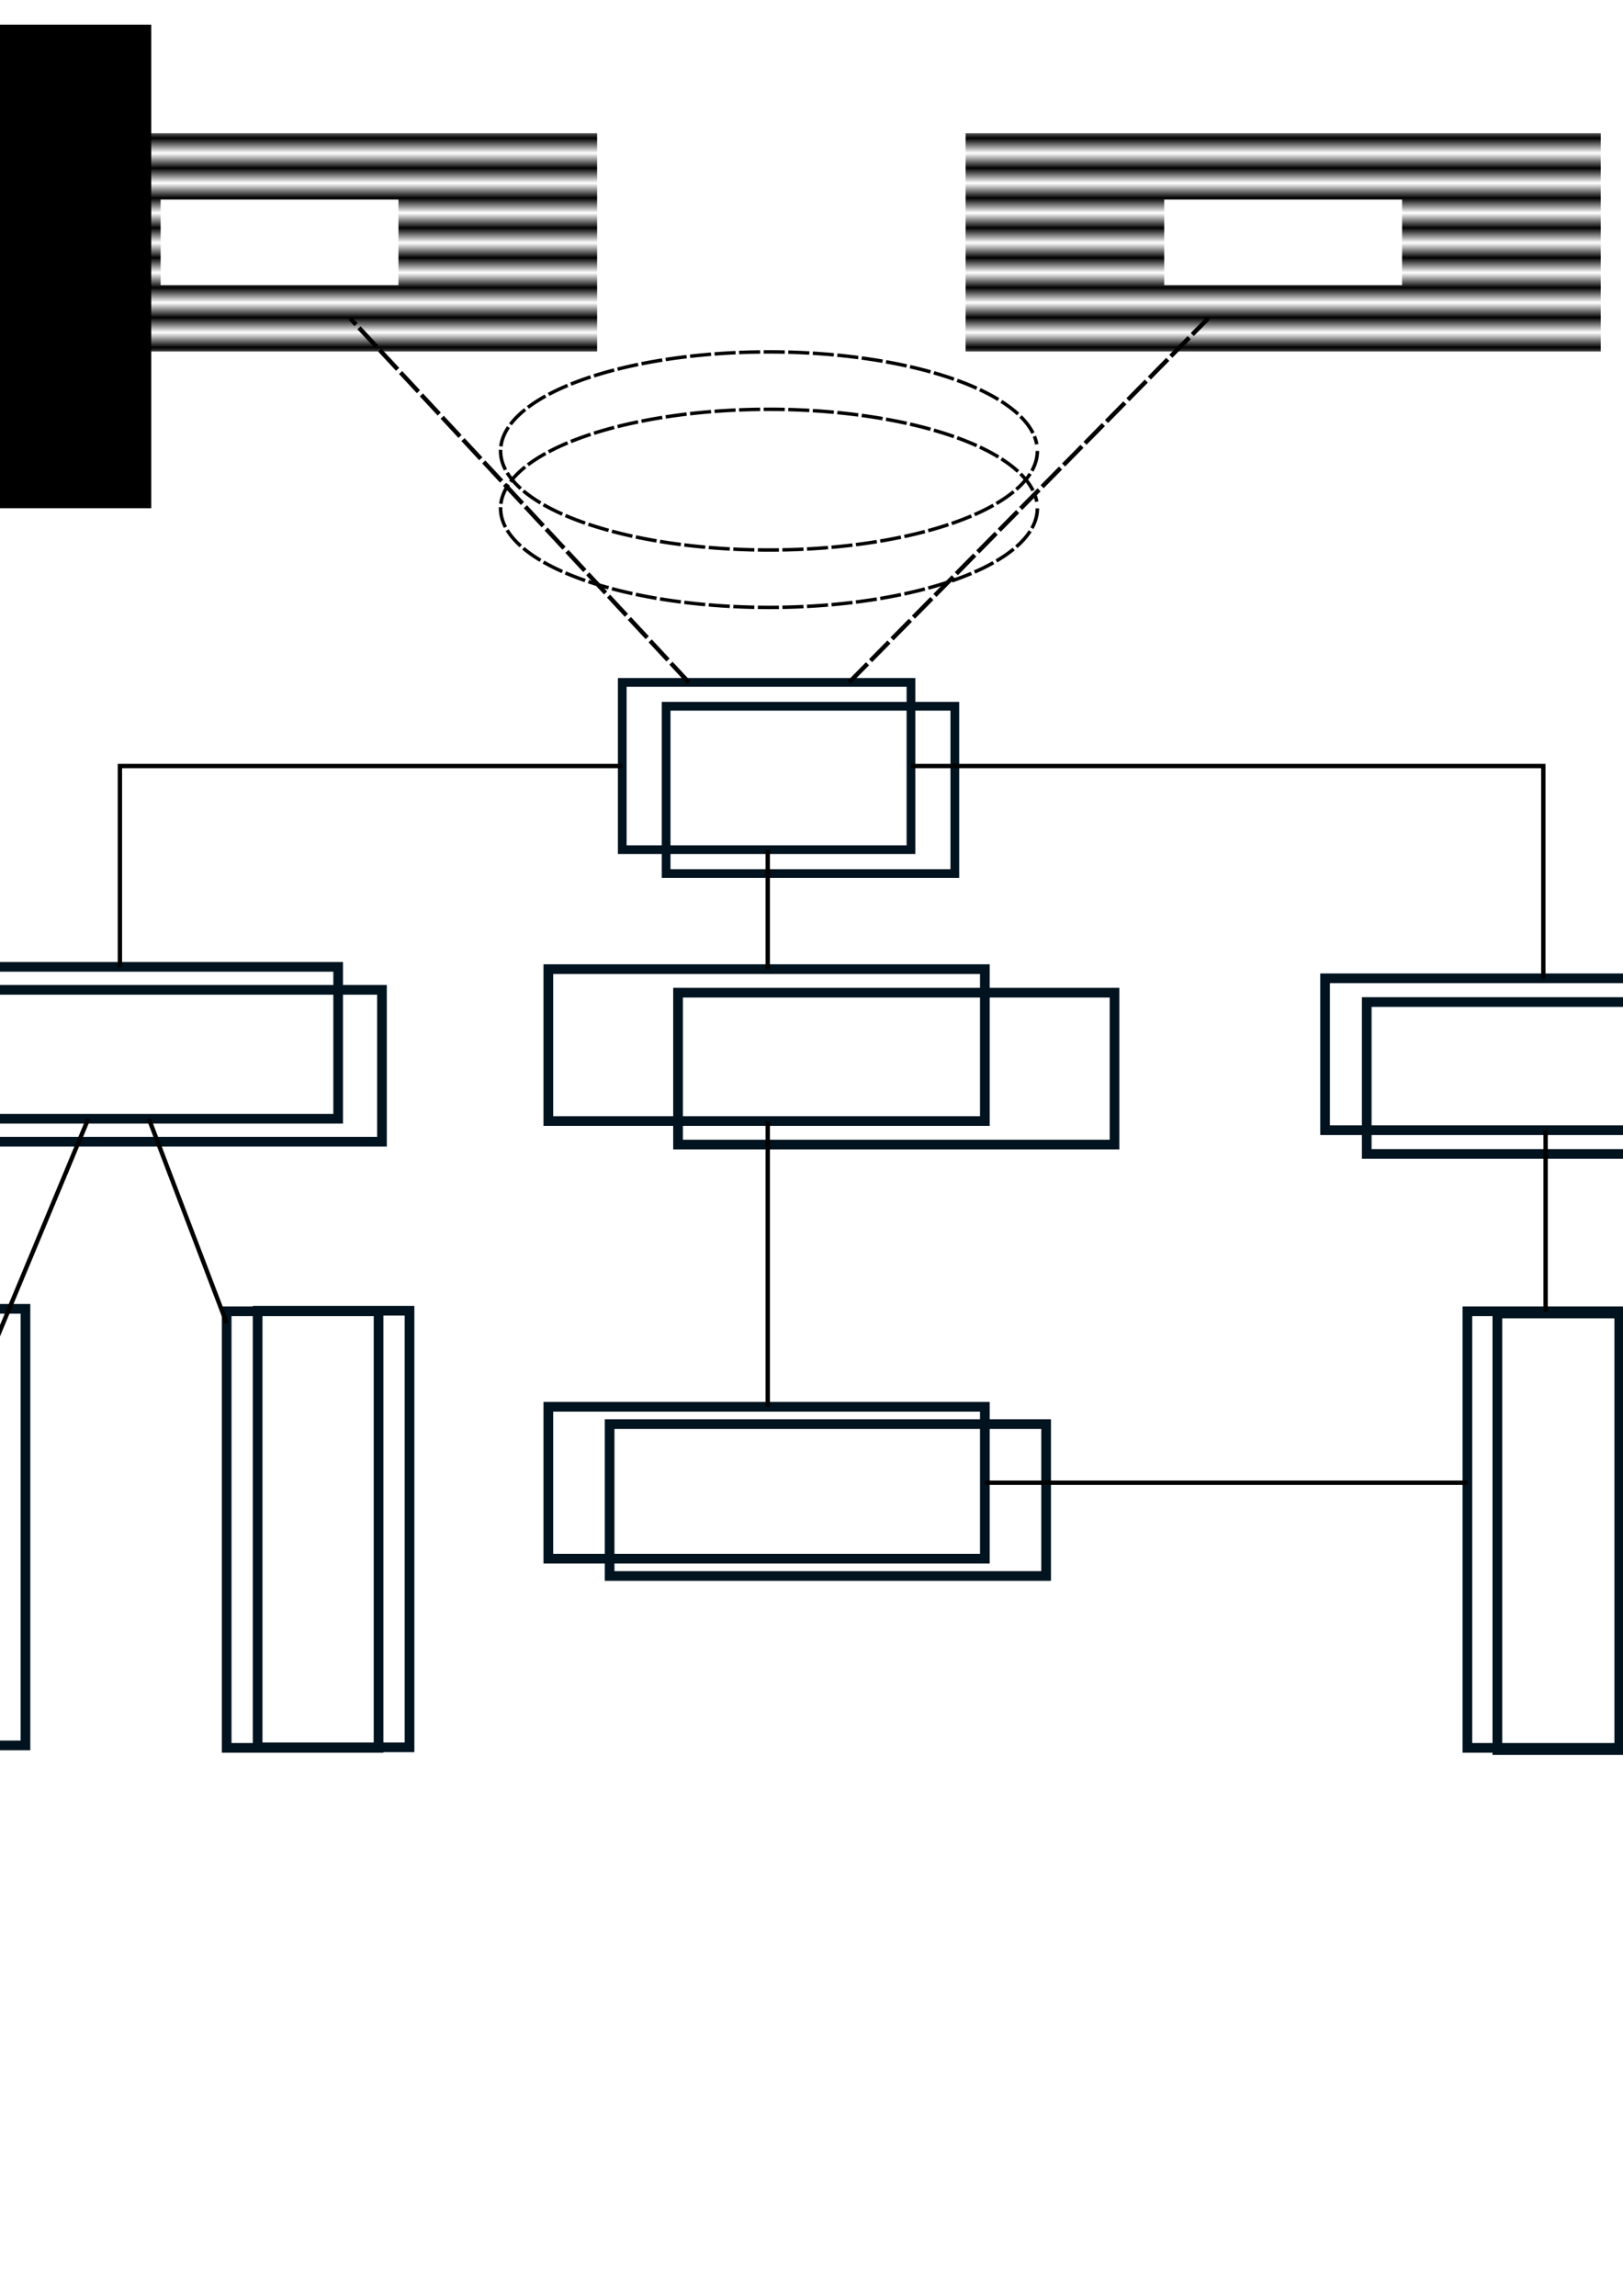 <?xml version="1.0" encoding="UTF-8" standalone="no"?>
<!-- Created with Inkscape (http://www.inkscape.org/) -->

<svg
   xmlns:osb="http://www.openswatchbook.org/uri/2009/osb"
   xmlns:dc="http://purl.org/dc/elements/1.1/"
   xmlns:cc="http://creativecommons.org/ns#"
   xmlns:rdf="http://www.w3.org/1999/02/22-rdf-syntax-ns#"
   xmlns:svg="http://www.w3.org/2000/svg"
   xmlns="http://www.w3.org/2000/svg"
   xmlns:xlink="http://www.w3.org/1999/xlink"
   xmlns:sodipodi="http://sodipodi.sourceforge.net/DTD/sodipodi-0.dtd"
   xmlns:inkscape="http://www.inkscape.org/namespaces/inkscape"
   width="210mm"
   height="297mm"
   viewBox="0 0 744.094 1052.362"
   id="svg2"
   version="1.1"
   inkscape:version="0.91 r13725"
   sodipodi:docname="GKSBluePrint.svg"
   inkscape:export-filename="/home/leejearl/Desktop/GKS/GKSBluePrint.svg.png"
   inkscape:export-xdpi="90"
   inkscape:export-ydpi="90">
  <defs
     id="defs4">
    <marker
       inkscape:isstock="true"
       style="overflow:visible;"
       id="marker7035"
       refX="0.0"
       refY="0.0"
       orient="auto"
       inkscape:stockid="Arrow1Mend">
      <path
         transform="scale(0.4) rotate(180) translate(10,0)"
         style="fill-rule:evenodd;stroke:#000000;stroke-width:1pt;stroke-opacity:1;fill:#000000;fill-opacity:1"
         d="M 0.0,0.0 L 5.0,-5.0 L -12.5,0.0 L 5.0,5.0 L 0.0,0.0 z "
         id="path7037" />
    </marker>
    <marker
       inkscape:isstock="true"
       style="overflow:visible;"
       id="marker6971"
       refX="0.0"
       refY="0.0"
       orient="auto"
       inkscape:stockid="Arrow1Mend">
      <path
         transform="scale(0.4) rotate(180) translate(10,0)"
         style="fill-rule:evenodd;stroke:#000000;stroke-width:1pt;stroke-opacity:1;fill:#000000;fill-opacity:1"
         d="M 0.0,0.0 L 5.0,-5.0 L -12.5,0.0 L 5.0,5.0 L 0.0,0.0 z "
         id="path6973" />
    </marker>
    <pattern
       inkscape:collect="always"
       xlink:href="#pattern6949"
       id="pattern6955"
       patternTransform="matrix(6.848,0,0,20.505,46.223,-244.77)" />
    <pattern
       inkscape:collect="always"
       xlink:href="#pattern6951"
       id="pattern6953"
       patternTransform="matrix(6.848,0,0,20.505,46.223,-704.897)" />
    <pattern
       inkscape:collect="always"
       xlink:href="#pattern6945"
       id="pattern6951"
       patternTransform="matrix(6.848,0,0,20.505,45.172,-704.897)" />
    <pattern
       inkscape:collect="always"
       xlink:href="#pattern6947"
       id="pattern6949"
       patternTransform="matrix(6.848,0,0,20.505,47.273,-244.77)" />
    <pattern
       inkscape:collect="always"
       xlink:href="#pattern6113"
       id="pattern6947"
       patternTransform="matrix(6.848,0,0,20.505,49.374,-275.235)" />
    <pattern
       inkscape:collect="always"
       xlink:href="#pattern6943"
       id="pattern6945"
       patternTransform="matrix(6.848,0,0,20.505,49.374,-706.998)" />
    <pattern
       inkscape:collect="always"
       xlink:href="#pattern6941"
       id="pattern6943"
       patternTransform="matrix(6.848,0,0,20.505,43.071,-454.874)" />
    <pattern
       inkscape:collect="always"
       xlink:href="#pattern6471"
       id="pattern6941"
       patternTransform="matrix(6.848,0,0,20.505,-27.838,-218.89)" />
    <pattern
       inkscape:collect="always"
       xlink:href="#pattern6111"
       id="pattern6113"
       patternTransform="scale(6.848,20.505)" />
    <pattern
       inkscape:collect="always"
       xlink:href="#pattern6109"
       id="pattern6111"
       patternTransform="scale(6.848,20.505)" />
    <pattern
       inkscape:collect="always"
       xlink:href="#pattern6107"
       id="pattern6109"
       patternTransform="scale(7.374,20.505)" />
    <pattern
       inkscape:collect="always"
       xlink:href="#pattern6105"
       id="pattern6107"
       patternTransform="scale(8.424,20.505)" />
    <pattern
       inkscape:collect="always"
       xlink:href="#pattern6103"
       id="pattern6105"
       patternTransform="scale(10,21.556)" />
    <pattern
       inkscape:collect="always"
       xlink:href="#pattern6101"
       id="pattern6103"
       patternTransform="scale(11.051,21.556)" />
    <pattern
       inkscape:collect="always"
       xlink:href="#pattern6099"
       id="pattern6101"
       patternTransform="scale(11.576,21.556)" />
    <pattern
       inkscape:collect="always"
       xlink:href="#pattern6097"
       id="pattern6099"
       patternTransform="scale(11.576,21.556)" />
    <pattern
       inkscape:collect="always"
       xlink:href="#pattern6095"
       id="pattern6097"
       patternTransform="scale(12.101,21.556)" />
    <pattern
       inkscape:collect="always"
       xlink:href="#pattern6093"
       id="pattern6095"
       patternTransform="scale(13.152,21.556)" />
    <pattern
       inkscape:collect="always"
       xlink:href="#pattern6091"
       id="pattern6093"
       patternTransform="scale(13.152,21.556)" />
    <pattern
       inkscape:collect="always"
       xlink:href="#pattern6089"
       id="pattern6091"
       patternTransform="scale(12.626,22.606)" />
    <pattern
       inkscape:collect="always"
       xlink:href="#pattern6087"
       id="pattern6089"
       patternTransform="scale(12.101,23.657)" />
    <pattern
       inkscape:collect="always"
       xlink:href="#pattern6085"
       id="pattern6087"
       patternTransform="scale(10.525,24.707)" />
    <pattern
       inkscape:collect="always"
       xlink:href="#pattern6083"
       id="pattern6085"
       patternTransform="scale(10,24.707)" />
    <pattern
       inkscape:collect="always"
       xlink:href="#pattern6081"
       id="pattern6083"
       patternTransform="scale(9.475,24.707)" />
    <pattern
       inkscape:collect="always"
       xlink:href="#pattern6079"
       id="pattern6081"
       patternTransform="scale(8.949,24.707)" />
    <pattern
       inkscape:collect="always"
       xlink:href="#pattern6077"
       id="pattern6079"
       patternTransform="scale(8.424,24.707)" />
    <pattern
       inkscape:collect="always"
       xlink:href="#pattern6075"
       id="pattern6077"
       patternTransform="scale(7.899,25.758)" />
    <pattern
       inkscape:collect="always"
       xlink:href="#pattern6073"
       id="pattern6075"
       patternTransform="scale(6.848,26.808)" />
    <pattern
       inkscape:collect="always"
       xlink:href="#pattern6071"
       id="pattern6073"
       patternTransform="scale(5.273,27.859)" />
    <pattern
       inkscape:collect="always"
       xlink:href="#pattern6069"
       id="pattern6071"
       patternTransform="scale(4.222,29.96)" />
    <pattern
       inkscape:collect="always"
       xlink:href="#pattern6067"
       id="pattern6069"
       patternTransform="scale(3.172,31.01)" />
    <pattern
       inkscape:collect="always"
       xlink:href="#pattern6065"
       id="pattern6067"
       patternTransform="scale(2.646,32.061)" />
    <pattern
       inkscape:collect="always"
       xlink:href="#pattern6063"
       id="pattern6065"
       patternTransform="scale(2.121,33.111)" />
    <pattern
       inkscape:collect="always"
       xlink:href="#pattern6061"
       id="pattern6063"
       patternTransform="scale(1.596,36.263)" />
    <pattern
       inkscape:collect="always"
       xlink:href="#pattern6059"
       id="pattern6061"
       patternTransform="scale(1.596,37.313)" />
    <pattern
       inkscape:collect="always"
       xlink:href="#pattern6057"
       id="pattern6059"
       patternTransform="scale(1.596,38.364)" />
    <pattern
       inkscape:collect="always"
       xlink:href="#pattern6055"
       id="pattern6057"
       patternTransform="scale(1.596,41.516)" />
    <pattern
       inkscape:collect="always"
       xlink:href="#pattern6053"
       id="pattern6055"
       patternTransform="scale(1.596,42.566)" />
    <pattern
       inkscape:collect="always"
       xlink:href="#pattern6051"
       id="pattern6053"
       patternTransform="scale(1.596,43.617)" />
    <pattern
       inkscape:collect="always"
       xlink:href="#pattern6049"
       id="pattern6051"
       patternTransform="scale(1.596,44.667)" />
    <pattern
       inkscape:collect="always"
       xlink:href="#pattern6047"
       id="pattern6049"
       patternTransform="scale(1.596,48.869)" />
    <pattern
       inkscape:collect="always"
       xlink:href="#pattern6045"
       id="pattern6047"
       patternTransform="scale(1.596,49.92)" />
    <pattern
       inkscape:collect="always"
       xlink:href="#pattern6043"
       id="pattern6045"
       patternTransform="scale(1.596,52.021)" />
    <pattern
       inkscape:collect="always"
       xlink:href="#pattern6041"
       id="pattern6043"
       patternTransform="scale(1.596,53.071)" />
    <pattern
       inkscape:collect="always"
       xlink:href="#pattern6039"
       id="pattern6041"
       patternTransform="scale(1.596,54.122)" />
    <pattern
       inkscape:collect="always"
       xlink:href="#pattern6037"
       id="pattern6039"
       patternTransform="scale(1.596,55.172)" />
    <pattern
       inkscape:collect="always"
       xlink:href="#pattern6035"
       id="pattern6037"
       patternTransform="scale(2.121,56.223)" />
    <pattern
       inkscape:collect="always"
       xlink:href="#pattern6033"
       id="pattern6035"
       patternTransform="scale(2.646,59.374)" />
    <pattern
       inkscape:collect="always"
       xlink:href="#pattern6031"
       id="pattern6033"
       patternTransform="scale(3.172,62.526)" />
    <pattern
       inkscape:collect="always"
       xlink:href="#pattern6029"
       id="pattern6031"
       patternTransform="scale(3.172,64.627)" />
    <pattern
       inkscape:collect="always"
       xlink:href="#pattern6027"
       id="pattern6029"
       patternTransform="scale(3.172,67.778)" />
    <pattern
       inkscape:collect="always"
       xlink:href="#pattern6025"
       id="pattern6027"
       patternTransform="scale(3.697,69.879)" />
    <pattern
       inkscape:collect="always"
       xlink:href="#pattern6023"
       id="pattern6025"
       patternTransform="scale(3.697,73.031)" />
    <pattern
       inkscape:collect="always"
       xlink:href="#pattern6021"
       id="pattern6023"
       patternTransform="scale(3.697,75.132)" />
    <pattern
       inkscape:collect="always"
       xlink:href="#pattern6019"
       id="pattern6021"
       patternTransform="scale(3.697,76.183)" />
    <pattern
       inkscape:collect="always"
       xlink:href="#pattern6017"
       id="pattern6019"
       patternTransform="scale(4.747,77.233)" />
    <pattern
       inkscape:collect="always"
       xlink:href="#pattern6015"
       id="pattern6017"
       patternTransform="scale(5.273,79.334)" />
    <pattern
       inkscape:collect="always"
       xlink:href="#pattern6013"
       id="pattern6015"
       patternTransform="scale(5.273,80.385)" />
    <pattern
       inkscape:collect="always"
       xlink:href="#pattern6011"
       id="pattern6013"
       patternTransform="scale(5.273,84.587)" />
    <pattern
       inkscape:collect="always"
       xlink:href="#pattern6009"
       id="pattern6011"
       patternTransform="scale(5.798,85.637)" />
    <pattern
       inkscape:collect="always"
       xlink:href="#pattern6007"
       id="pattern6009"
       patternTransform="scale(6.323,89.839)" />
    <pattern
       inkscape:collect="always"
       xlink:href="#pattern6005"
       id="pattern6007"
       patternTransform="scale(6.323,90.89)" />
    <pattern
       inkscape:collect="always"
       xlink:href="#pattern6003"
       id="pattern6005"
       patternTransform="scale(6.323,94.041)" />
    <pattern
       inkscape:collect="always"
       xlink:href="#pattern6001"
       id="pattern6003"
       patternTransform="scale(6.848,95.092)" />
    <pattern
       inkscape:collect="always"
       xlink:href="#pattern5999"
       id="pattern6001"
       patternTransform="scale(6.848,96.142)" />
    <pattern
       inkscape:collect="always"
       xlink:href="#pattern5997"
       id="pattern5999"
       patternTransform="scale(7.374,98.243)" />
    <pattern
       inkscape:collect="always"
       xlink:href="#pattern5995"
       id="pattern5997"
       patternTransform="scale(7.899,99.294)" />
    <pattern
       inkscape:collect="always"
       xlink:href="#pattern5993"
       id="pattern5995"
       patternTransform="scale(8.424,101.395)" />
    <pattern
       inkscape:collect="always"
       xlink:href="#pattern5991"
       id="pattern5993"
       patternTransform="scale(8.424,102.445)" />
    <pattern
       inkscape:collect="always"
       xlink:href="#pattern5989"
       id="pattern5991"
       patternTransform="scale(8.949,104.547)" />
    <pattern
       inkscape:collect="always"
       xlink:href="#pattern5987"
       id="pattern5989"
       patternTransform="scale(8.949,105.597)" />
    <pattern
       inkscape:collect="always"
       xlink:href="#pattern5985"
       id="pattern5987"
       patternTransform="scale(9.475,106.648)" />
    <pattern
       inkscape:collect="always"
       xlink:href="#pattern5983"
       id="pattern5985"
       patternTransform="scale(9.475,107.698)" />
    <pattern
       inkscape:collect="always"
       xlink:href="#pattern5981"
       id="pattern5983"
       patternTransform="scale(9.475,110.85)" />
    <pattern
       inkscape:collect="always"
       xlink:href="#pattern5979"
       id="pattern5981"
       patternTransform="scale(9.475,110.85)" />
    <pattern
       inkscape:collect="always"
       xlink:href="#pattern5977"
       id="pattern5979"
       patternTransform="scale(9.475,107.698)" />
    <pattern
       inkscape:collect="always"
       xlink:href="#pattern5975"
       id="pattern5977"
       patternTransform="scale(9.475,107.698)" />
    <pattern
       inkscape:collect="always"
       xlink:href="#pattern5973"
       id="pattern5975"
       patternTransform="scale(9.475,106.648)" />
    <pattern
       inkscape:collect="always"
       xlink:href="#pattern5971"
       id="pattern5973"
       patternTransform="scale(9.475,103.496)" />
    <pattern
       inkscape:collect="always"
       xlink:href="#pattern5969"
       id="pattern5971"
       patternTransform="scale(9.475,102.445)" />
    <pattern
       inkscape:collect="always"
       xlink:href="#pattern5967"
       id="pattern5969"
       patternTransform="scale(9.475,98.243)" />
    <pattern
       inkscape:collect="always"
       xlink:href="#pattern5965"
       id="pattern5967"
       patternTransform="scale(9.475,92.991)" />
    <pattern
       inkscape:collect="always"
       xlink:href="#pattern5963"
       id="pattern5965"
       patternTransform="scale(9.475,90.89)" />
    <pattern
       inkscape:collect="always"
       xlink:href="#pattern5961"
       id="pattern5963"
       patternTransform="scale(9.475,86.688)" />
    <pattern
       inkscape:collect="always"
       xlink:href="#pattern5959"
       id="pattern5961"
       patternTransform="scale(10.525,84.587)" />
    <pattern
       inkscape:collect="always"
       xlink:href="#pattern5957"
       id="pattern5959"
       patternTransform="scale(10.525,80.385)" />
    <pattern
       inkscape:collect="always"
       xlink:href="#pattern5955"
       id="pattern5957"
       patternTransform="scale(10.525,77.233)" />
    <pattern
       inkscape:collect="always"
       xlink:href="#pattern5953"
       id="pattern5955"
       patternTransform="scale(10.525,76.183)" />
    <pattern
       inkscape:collect="always"
       xlink:href="#pattern5951"
       id="pattern5953"
       patternTransform="scale(11.051,75.132)" />
    <pattern
       inkscape:collect="always"
       xlink:href="#pattern5949"
       id="pattern5951"
       patternTransform="scale(11.051,71.98)" />
    <pattern
       inkscape:collect="always"
       xlink:href="#pattern5947"
       id="pattern5949"
       patternTransform="scale(11.051,69.879)" />
    <pattern
       inkscape:collect="always"
       xlink:href="#pattern5945"
       id="pattern5947"
       patternTransform="scale(11.051,68.829)" />
    <pattern
       inkscape:collect="always"
       xlink:href="#pattern5943"
       id="pattern5945"
       patternTransform="scale(11.051,66.728)" />
    <pattern
       inkscape:collect="always"
       xlink:href="#pattern5941"
       id="pattern5943"
       patternTransform="scale(11.051,65.677)" />
    <pattern
       inkscape:collect="always"
       xlink:href="#pattern5939"
       id="pattern5941"
       patternTransform="scale(11.051,64.627)" />
    <pattern
       inkscape:collect="always"
       xlink:href="#pattern5937"
       id="pattern5939"
       patternTransform="scale(11.051,62.526)" />
    <pattern
       inkscape:collect="always"
       xlink:href="#pattern5935"
       id="pattern5937"
       patternTransform="scale(11.051,61.475)" />
    <pattern
       inkscape:collect="always"
       xlink:href="#pattern5933"
       id="pattern5935"
       patternTransform="scale(11.051,60.425)" />
    <pattern
       inkscape:collect="always"
       xlink:href="#pattern5931"
       id="pattern5933"
       patternTransform="scale(11.051,59.374)" />
    <pattern
       inkscape:collect="always"
       xlink:href="#pattern5929"
       id="pattern5931"
       patternTransform="scale(11.051,58.324)" />
    <pattern
       inkscape:collect="always"
       xlink:href="#pattern5927"
       id="pattern5929"
       patternTransform="scale(11.051,56.223)" />
    <pattern
       inkscape:collect="always"
       xlink:href="#pattern5925"
       id="pattern5927"
       patternTransform="scale(11.051,55.172)" />
    <pattern
       inkscape:collect="always"
       xlink:href="#pattern5923"
       id="pattern5925"
       patternTransform="scale(11.051,54.122)" />
    <pattern
       inkscape:collect="always"
       xlink:href="#pattern5921"
       id="pattern5923"
       patternTransform="scale(11.051,53.071)" />
    <pattern
       inkscape:collect="always"
       xlink:href="#pattern5919"
       id="pattern5921"
       patternTransform="scale(11.051,50.97)" />
    <pattern
       inkscape:collect="always"
       xlink:href="#pattern5917"
       id="pattern5919"
       patternTransform="scale(11.051,48.869)" />
    <pattern
       inkscape:collect="always"
       xlink:href="#pattern5915"
       id="pattern5917"
       patternTransform="scale(11.051,45.718)" />
    <pattern
       inkscape:collect="always"
       xlink:href="#pattern5913"
       id="pattern5915"
       patternTransform="scale(11.051,43.617)" />
    <pattern
       inkscape:collect="always"
       xlink:href="#pattern5911"
       id="pattern5913"
       patternTransform="scale(11.051,39.414)" />
    <pattern
       inkscape:collect="always"
       xlink:href="#pattern5909"
       id="pattern5911"
       patternTransform="scale(11.051,33.111)" />
    <pattern
       inkscape:collect="always"
       xlink:href="#pattern5907"
       id="pattern5909"
       patternTransform="scale(11.051,27.859)" />
    <pattern
       inkscape:collect="always"
       xlink:href="#pattern5905"
       id="pattern5907"
       patternTransform="scale(11.051,22.606)" />
    <pattern
       inkscape:collect="always"
       xlink:href="#pattern5903"
       id="pattern5905"
       patternTransform="scale(11.051,21.556)" />
    <pattern
       inkscape:collect="always"
       xlink:href="#pattern5901"
       id="pattern5903"
       patternTransform="scale(11.051,17.354)" />
    <pattern
       inkscape:collect="always"
       xlink:href="#Strips1_1"
       id="pattern5901"
       patternTransform="scale(11.051,14.202)" />
    <linearGradient
       id="linearGradient5871"
       osb:paint="solid">
      <stop
         style="stop-color:#000000;stop-opacity:1;"
         offset="0"
         id="stop5873" />
    </linearGradient>
    <linearGradient
       id="linearGradient5845"
       osb:paint="solid">
      <stop
         style="stop-color:#000000;stop-opacity:1;"
         offset="0"
         id="stop5847" />
    </linearGradient>
    <pattern
       inkscape:isstock="true"
       inkscape:stockid="Stripes 1:1"
       id="Strips1_1"
       patternTransform="translate(0,0) scale(10,10)"
       height="1"
       width="2"
       patternUnits="userSpaceOnUse"
       inkscape:collect="always">
      <rect
         id="rect5084"
         height="2"
         width="1"
         y="-0.5"
         x="0"
         style="fill:black;stroke:none" />
    </pattern>
    <linearGradient
       id="linearGradient5819"
       osb:paint="solid">
      <stop
         style="stop-color:#00131f;stop-opacity:1;"
         offset="0"
         id="stop5821" />
    </linearGradient>
    <linearGradient
       id="linearGradient4311"
       osb:paint="solid">
      <stop
         style="stop-color:#00131f;stop-opacity:1;"
         offset="0"
         id="stop4313" />
    </linearGradient>
    <marker
       inkscape:isstock="true"
       style="overflow:visible;"
       id="marker4839"
       refX="0.0"
       refY="0.0"
       orient="auto"
       inkscape:stockid="Arrow1Mend">
      <path
         transform="scale(0.4) rotate(180) translate(10,0)"
         style="fill-rule:evenodd;stroke:#000000;stroke-width:1pt;stroke-opacity:1;fill:#000000;fill-opacity:1"
         d="M 0.0,0.0 L 5.0,-5.0 L -12.5,0.0 L 5.0,5.0 L 0.0,0.0 z "
         id="path4841" />
    </marker>
    <marker
       inkscape:stockid="Arrow1Mend"
       orient="auto"
       refY="0.0"
       refX="0.0"
       id="marker4773"
       style="overflow:visible;"
       inkscape:isstock="true"
       inkscape:collect="always">
      <path
         id="path4775"
         d="M 0.0,0.0 L 5.0,-5.0 L -12.5,0.0 L 5.0,5.0 L 0.0,0.0 z "
         style="fill-rule:evenodd;stroke:#000000;stroke-width:1pt;stroke-opacity:1;fill:#000000;fill-opacity:1"
         transform="scale(0.4) rotate(180) translate(10,0)" />
    </marker>
    <marker
       inkscape:isstock="true"
       style="overflow:visible;"
       id="marker4715"
       refX="0.0"
       refY="0.0"
       orient="auto"
       inkscape:stockid="Arrow1Mend"
       inkscape:collect="always">
      <path
         transform="scale(0.4) rotate(180) translate(10,0)"
         style="fill-rule:evenodd;stroke:#000000;stroke-width:1pt;stroke-opacity:1;fill:#000000;fill-opacity:1"
         d="M 0.0,0.0 L 5.0,-5.0 L -12.5,0.0 L 5.0,5.0 L 0.0,0.0 z "
         id="path4717" />
    </marker>
    <marker
       inkscape:stockid="Arrow1Mend"
       orient="auto"
       refY="0.0"
       refX="0.0"
       id="marker4663"
       style="overflow:visible;"
       inkscape:isstock="true"
       inkscape:collect="always">
      <path
         id="path4665"
         d="M 0.0,0.0 L 5.0,-5.0 L -12.5,0.0 L 5.0,5.0 L 0.0,0.0 z "
         style="fill-rule:evenodd;stroke:#000000;stroke-width:1pt;stroke-opacity:1;fill:#000000;fill-opacity:1"
         transform="scale(0.4) rotate(180) translate(10,0)" />
    </marker>
    <marker
       inkscape:isstock="true"
       style="overflow:visible;"
       id="marker4617"
       refX="0.0"
       refY="0.0"
       orient="auto"
       inkscape:stockid="Arrow1Mend"
       inkscape:collect="always">
      <path
         transform="scale(0.4) rotate(180) translate(10,0)"
         style="fill-rule:evenodd;stroke:#000000;stroke-width:1pt;stroke-opacity:1;fill:#000000;fill-opacity:1"
         d="M 0.0,0.0 L 5.0,-5.0 L -12.5,0.0 L 5.0,5.0 L 0.0,0.0 z "
         id="path4619" />
    </marker>
    <marker
       inkscape:stockid="Arrow1Mend"
       orient="auto"
       refY="0.0"
       refX="0.0"
       id="marker4577"
       style="overflow:visible;"
       inkscape:isstock="true"
       inkscape:collect="always">
      <path
         id="path4579"
         d="M 0.0,0.0 L 5.0,-5.0 L -12.5,0.0 L 5.0,5.0 L 0.0,0.0 z "
         style="fill-rule:evenodd;stroke:#000000;stroke-width:1pt;stroke-opacity:1;fill:#000000;fill-opacity:1"
         transform="scale(0.4) rotate(180) translate(10,0)" />
    </marker>
    <marker
       inkscape:isstock="true"
       style="overflow:visible;"
       id="marker4543"
       refX="0.0"
       refY="0.0"
       orient="auto"
       inkscape:stockid="Arrow1Mend"
       inkscape:collect="always">
      <path
         transform="scale(0.4) rotate(180) translate(10,0)"
         style="fill-rule:evenodd;stroke:#000000;stroke-width:1pt;stroke-opacity:1;fill:#000000;fill-opacity:1"
         d="M 0.0,0.0 L 5.0,-5.0 L -12.5,0.0 L 5.0,5.0 L 0.0,0.0 z "
         id="path4545" />
    </marker>
    <marker
       inkscape:stockid="Arrow1Mend"
       orient="auto"
       refY="0.0"
       refX="0.0"
       id="Arrow1Mend"
       style="overflow:visible;"
       inkscape:isstock="true"
       inkscape:collect="always">
      <path
         id="path4270"
         d="M 0.0,0.0 L 5.0,-5.0 L -12.5,0.0 L 5.0,5.0 L 0.0,0.0 z "
         style="fill-rule:evenodd;stroke:#000000;stroke-width:1pt;stroke-opacity:1;fill:#000000;fill-opacity:1"
         transform="scale(0.4) rotate(180) translate(10,0)" />
    </marker>
    <pattern
       patternTransform="matrix(6.848,0,0,20.505,-27.838,-218.89)"
       id="pattern6471"
       xlink:href="#pattern6113-5"
       inkscape:collect="always" />
    <pattern
       inkscape:isstock="true"
       inkscape:stockid="Stripes 1:1"
       id="Strips1_1-5"
       patternTransform="translate(0,0) scale(10,10)"
       height="1"
       width="2"
       patternUnits="userSpaceOnUse"
       inkscape:collect="always">
      <rect
         id="rect5084-3"
         height="2"
         width="1"
         y="-0.5"
         x="0"
         style="fill:black;stroke:none" />
    </pattern>
    <pattern
       inkscape:collect="always"
       xlink:href="#pattern6111-6"
       id="pattern6113-5"
       patternTransform="scale(6.848,20.505)" />
    <pattern
       inkscape:collect="always"
       xlink:href="#pattern6109-2"
       id="pattern6111-6"
       patternTransform="scale(6.848,20.505)" />
    <pattern
       inkscape:collect="always"
       xlink:href="#pattern6107-9"
       id="pattern6109-2"
       patternTransform="scale(7.374,20.505)" />
    <pattern
       inkscape:collect="always"
       xlink:href="#pattern6105-1"
       id="pattern6107-9"
       patternTransform="scale(8.424,20.505)" />
    <pattern
       inkscape:collect="always"
       xlink:href="#pattern6103-2"
       id="pattern6105-1"
       patternTransform="scale(10,21.556)" />
    <pattern
       inkscape:collect="always"
       xlink:href="#pattern6101-7"
       id="pattern6103-2"
       patternTransform="scale(11.051,21.556)" />
    <pattern
       inkscape:collect="always"
       xlink:href="#pattern6099-0"
       id="pattern6101-7"
       patternTransform="scale(11.576,21.556)" />
    <pattern
       inkscape:collect="always"
       xlink:href="#pattern6097-9"
       id="pattern6099-0"
       patternTransform="scale(11.576,21.556)" />
    <pattern
       inkscape:collect="always"
       xlink:href="#pattern6095-3"
       id="pattern6097-9"
       patternTransform="scale(12.101,21.556)" />
    <pattern
       inkscape:collect="always"
       xlink:href="#pattern6093-6"
       id="pattern6095-3"
       patternTransform="scale(13.152,21.556)" />
    <pattern
       inkscape:collect="always"
       xlink:href="#pattern6091-0"
       id="pattern6093-6"
       patternTransform="scale(13.152,21.556)" />
    <pattern
       inkscape:collect="always"
       xlink:href="#pattern6089-6"
       id="pattern6091-0"
       patternTransform="scale(12.626,22.606)" />
    <pattern
       inkscape:collect="always"
       xlink:href="#pattern6087-2"
       id="pattern6089-6"
       patternTransform="scale(12.101,23.657)" />
    <pattern
       inkscape:collect="always"
       xlink:href="#pattern6085-6"
       id="pattern6087-2"
       patternTransform="scale(10.525,24.707)" />
    <pattern
       inkscape:collect="always"
       xlink:href="#pattern6083-1"
       id="pattern6085-6"
       patternTransform="scale(10,24.707)" />
    <pattern
       inkscape:collect="always"
       xlink:href="#pattern6081-8"
       id="pattern6083-1"
       patternTransform="scale(9.475,24.707)" />
    <pattern
       inkscape:collect="always"
       xlink:href="#pattern6079-7"
       id="pattern6081-8"
       patternTransform="scale(8.949,24.707)" />
    <pattern
       inkscape:collect="always"
       xlink:href="#pattern6077-9"
       id="pattern6079-7"
       patternTransform="scale(8.424,24.707)" />
    <pattern
       inkscape:collect="always"
       xlink:href="#pattern6075-2"
       id="pattern6077-9"
       patternTransform="scale(7.899,25.758)" />
    <pattern
       inkscape:collect="always"
       xlink:href="#pattern6073-0"
       id="pattern6075-2"
       patternTransform="scale(6.848,26.808)" />
    <pattern
       inkscape:collect="always"
       xlink:href="#pattern6071-2"
       id="pattern6073-0"
       patternTransform="scale(5.273,27.859)" />
    <pattern
       inkscape:collect="always"
       xlink:href="#pattern6069-3"
       id="pattern6071-2"
       patternTransform="scale(4.222,29.96)" />
    <pattern
       inkscape:collect="always"
       xlink:href="#pattern6067-7"
       id="pattern6069-3"
       patternTransform="scale(3.172,31.01)" />
    <pattern
       inkscape:collect="always"
       xlink:href="#pattern6065-5"
       id="pattern6067-7"
       patternTransform="scale(2.646,32.061)" />
    <pattern
       inkscape:collect="always"
       xlink:href="#pattern6063-9"
       id="pattern6065-5"
       patternTransform="scale(2.121,33.111)" />
    <pattern
       inkscape:collect="always"
       xlink:href="#pattern6061-2"
       id="pattern6063-9"
       patternTransform="scale(1.596,36.263)" />
    <pattern
       inkscape:collect="always"
       xlink:href="#pattern6059-2"
       id="pattern6061-2"
       patternTransform="scale(1.596,37.313)" />
    <pattern
       inkscape:collect="always"
       xlink:href="#pattern6057-8"
       id="pattern6059-2"
       patternTransform="scale(1.596,38.364)" />
    <pattern
       inkscape:collect="always"
       xlink:href="#pattern6055-9"
       id="pattern6057-8"
       patternTransform="scale(1.596,41.516)" />
    <pattern
       inkscape:collect="always"
       xlink:href="#pattern6053-7"
       id="pattern6055-9"
       patternTransform="scale(1.596,42.566)" />
    <pattern
       inkscape:collect="always"
       xlink:href="#pattern6051-3"
       id="pattern6053-7"
       patternTransform="scale(1.596,43.617)" />
    <pattern
       inkscape:collect="always"
       xlink:href="#pattern6049-6"
       id="pattern6051-3"
       patternTransform="scale(1.596,44.667)" />
    <pattern
       inkscape:collect="always"
       xlink:href="#pattern6047-1"
       id="pattern6049-6"
       patternTransform="scale(1.596,48.869)" />
    <pattern
       inkscape:collect="always"
       xlink:href="#pattern6045-2"
       id="pattern6047-1"
       patternTransform="scale(1.596,49.92)" />
    <pattern
       inkscape:collect="always"
       xlink:href="#pattern6043-9"
       id="pattern6045-2"
       patternTransform="scale(1.596,52.021)" />
    <pattern
       inkscape:collect="always"
       xlink:href="#pattern6041-3"
       id="pattern6043-9"
       patternTransform="scale(1.596,53.071)" />
    <pattern
       inkscape:collect="always"
       xlink:href="#pattern6039-1"
       id="pattern6041-3"
       patternTransform="scale(1.596,54.122)" />
    <pattern
       inkscape:collect="always"
       xlink:href="#pattern6037-9"
       id="pattern6039-1"
       patternTransform="scale(1.596,55.172)" />
    <pattern
       inkscape:collect="always"
       xlink:href="#pattern6035-4"
       id="pattern6037-9"
       patternTransform="scale(2.121,56.223)" />
    <pattern
       inkscape:collect="always"
       xlink:href="#pattern6033-7"
       id="pattern6035-4"
       patternTransform="scale(2.646,59.374)" />
    <pattern
       inkscape:collect="always"
       xlink:href="#pattern6031-8"
       id="pattern6033-7"
       patternTransform="scale(3.172,62.526)" />
    <pattern
       inkscape:collect="always"
       xlink:href="#pattern6029-4"
       id="pattern6031-8"
       patternTransform="scale(3.172,64.627)" />
    <pattern
       inkscape:collect="always"
       xlink:href="#pattern6027-5"
       id="pattern6029-4"
       patternTransform="scale(3.172,67.778)" />
    <pattern
       inkscape:collect="always"
       xlink:href="#pattern6025-0"
       id="pattern6027-5"
       patternTransform="scale(3.697,69.879)" />
    <pattern
       inkscape:collect="always"
       xlink:href="#pattern6023-3"
       id="pattern6025-0"
       patternTransform="scale(3.697,73.031)" />
    <pattern
       inkscape:collect="always"
       xlink:href="#pattern6021-6"
       id="pattern6023-3"
       patternTransform="scale(3.697,75.132)" />
    <pattern
       inkscape:collect="always"
       xlink:href="#pattern6019-1"
       id="pattern6021-6"
       patternTransform="scale(3.697,76.183)" />
    <pattern
       inkscape:collect="always"
       xlink:href="#pattern6017-0"
       id="pattern6019-1"
       patternTransform="scale(4.747,77.233)" />
    <pattern
       inkscape:collect="always"
       xlink:href="#pattern6015-6"
       id="pattern6017-0"
       patternTransform="scale(5.273,79.334)" />
    <pattern
       inkscape:collect="always"
       xlink:href="#pattern6013-3"
       id="pattern6015-6"
       patternTransform="scale(5.273,80.385)" />
    <pattern
       inkscape:collect="always"
       xlink:href="#pattern6011-2"
       id="pattern6013-3"
       patternTransform="scale(5.273,84.587)" />
    <pattern
       inkscape:collect="always"
       xlink:href="#pattern6009-0"
       id="pattern6011-2"
       patternTransform="scale(5.798,85.637)" />
    <pattern
       inkscape:collect="always"
       xlink:href="#pattern6007-6"
       id="pattern6009-0"
       patternTransform="scale(6.323,89.839)" />
    <pattern
       inkscape:collect="always"
       xlink:href="#pattern6005-1"
       id="pattern6007-6"
       patternTransform="scale(6.323,90.89)" />
    <pattern
       inkscape:collect="always"
       xlink:href="#pattern6003-5"
       id="pattern6005-1"
       patternTransform="scale(6.323,94.041)" />
    <pattern
       inkscape:collect="always"
       xlink:href="#pattern6001-5"
       id="pattern6003-5"
       patternTransform="scale(6.848,95.092)" />
    <pattern
       inkscape:collect="always"
       xlink:href="#pattern5999-4"
       id="pattern6001-5"
       patternTransform="scale(6.848,96.142)" />
    <pattern
       inkscape:collect="always"
       xlink:href="#pattern5997-7"
       id="pattern5999-4"
       patternTransform="scale(7.374,98.243)" />
    <pattern
       inkscape:collect="always"
       xlink:href="#pattern5995-6"
       id="pattern5997-7"
       patternTransform="scale(7.899,99.294)" />
    <pattern
       inkscape:collect="always"
       xlink:href="#pattern5993-5"
       id="pattern5995-6"
       patternTransform="scale(8.424,101.395)" />
    <pattern
       inkscape:collect="always"
       xlink:href="#pattern5991-6"
       id="pattern5993-5"
       patternTransform="scale(8.424,102.445)" />
    <pattern
       inkscape:collect="always"
       xlink:href="#pattern5989-9"
       id="pattern5991-6"
       patternTransform="scale(8.949,104.547)" />
    <pattern
       inkscape:collect="always"
       xlink:href="#pattern5987-3"
       id="pattern5989-9"
       patternTransform="scale(8.949,105.597)" />
    <pattern
       inkscape:collect="always"
       xlink:href="#pattern5985-7"
       id="pattern5987-3"
       patternTransform="scale(9.475,106.648)" />
    <pattern
       inkscape:collect="always"
       xlink:href="#pattern5983-4"
       id="pattern5985-7"
       patternTransform="scale(9.475,107.698)" />
    <pattern
       inkscape:collect="always"
       xlink:href="#pattern5981-5"
       id="pattern5983-4"
       patternTransform="scale(9.475,110.85)" />
    <pattern
       inkscape:collect="always"
       xlink:href="#pattern5979-2"
       id="pattern5981-5"
       patternTransform="scale(9.475,110.85)" />
    <pattern
       inkscape:collect="always"
       xlink:href="#pattern5977-5"
       id="pattern5979-2"
       patternTransform="scale(9.475,107.698)" />
    <pattern
       inkscape:collect="always"
       xlink:href="#pattern5975-4"
       id="pattern5977-5"
       patternTransform="scale(9.475,107.698)" />
    <pattern
       inkscape:collect="always"
       xlink:href="#pattern5973-7"
       id="pattern5975-4"
       patternTransform="scale(9.475,106.648)" />
    <pattern
       inkscape:collect="always"
       xlink:href="#pattern5971-4"
       id="pattern5973-7"
       patternTransform="scale(9.475,103.496)" />
    <pattern
       inkscape:collect="always"
       xlink:href="#pattern5969-4"
       id="pattern5971-4"
       patternTransform="scale(9.475,102.445)" />
    <pattern
       inkscape:collect="always"
       xlink:href="#pattern5967-3"
       id="pattern5969-4"
       patternTransform="scale(9.475,98.243)" />
    <pattern
       inkscape:collect="always"
       xlink:href="#pattern5965-0"
       id="pattern5967-3"
       patternTransform="scale(9.475,92.991)" />
    <pattern
       inkscape:collect="always"
       xlink:href="#pattern5963-7"
       id="pattern5965-0"
       patternTransform="scale(9.475,90.89)" />
    <pattern
       inkscape:collect="always"
       xlink:href="#pattern5961-8"
       id="pattern5963-7"
       patternTransform="scale(9.475,86.688)" />
    <pattern
       inkscape:collect="always"
       xlink:href="#pattern5959-6"
       id="pattern5961-8"
       patternTransform="scale(10.525,84.587)" />
    <pattern
       inkscape:collect="always"
       xlink:href="#pattern5957-8"
       id="pattern5959-6"
       patternTransform="scale(10.525,80.385)" />
    <pattern
       inkscape:collect="always"
       xlink:href="#pattern5955-8"
       id="pattern5957-8"
       patternTransform="scale(10.525,77.233)" />
    <pattern
       inkscape:collect="always"
       xlink:href="#pattern5953-4"
       id="pattern5955-8"
       patternTransform="scale(10.525,76.183)" />
    <pattern
       inkscape:collect="always"
       xlink:href="#pattern5951-3"
       id="pattern5953-4"
       patternTransform="scale(11.051,75.132)" />
    <pattern
       inkscape:collect="always"
       xlink:href="#pattern5949-1"
       id="pattern5951-3"
       patternTransform="scale(11.051,71.98)" />
    <pattern
       inkscape:collect="always"
       xlink:href="#pattern5947-4"
       id="pattern5949-1"
       patternTransform="scale(11.051,69.879)" />
    <pattern
       inkscape:collect="always"
       xlink:href="#pattern5945-9"
       id="pattern5947-4"
       patternTransform="scale(11.051,68.829)" />
    <pattern
       inkscape:collect="always"
       xlink:href="#pattern5943-2"
       id="pattern5945-9"
       patternTransform="scale(11.051,66.728)" />
    <pattern
       inkscape:collect="always"
       xlink:href="#pattern5941-0"
       id="pattern5943-2"
       patternTransform="scale(11.051,65.677)" />
    <pattern
       inkscape:collect="always"
       xlink:href="#pattern5939-6"
       id="pattern5941-0"
       patternTransform="scale(11.051,64.627)" />
    <pattern
       inkscape:collect="always"
       xlink:href="#pattern5937-8"
       id="pattern5939-6"
       patternTransform="scale(11.051,62.526)" />
    <pattern
       inkscape:collect="always"
       xlink:href="#pattern5935-9"
       id="pattern5937-8"
       patternTransform="scale(11.051,61.475)" />
    <pattern
       inkscape:collect="always"
       xlink:href="#pattern5933-2"
       id="pattern5935-9"
       patternTransform="scale(11.051,60.425)" />
    <pattern
       inkscape:collect="always"
       xlink:href="#pattern5931-6"
       id="pattern5933-2"
       patternTransform="scale(11.051,59.374)" />
    <pattern
       inkscape:collect="always"
       xlink:href="#pattern5929-6"
       id="pattern5931-6"
       patternTransform="scale(11.051,58.324)" />
    <pattern
       inkscape:collect="always"
       xlink:href="#pattern5927-4"
       id="pattern5929-6"
       patternTransform="scale(11.051,56.223)" />
    <pattern
       inkscape:collect="always"
       xlink:href="#pattern5925-9"
       id="pattern5927-4"
       patternTransform="scale(11.051,55.172)" />
    <pattern
       inkscape:collect="always"
       xlink:href="#pattern5923-5"
       id="pattern5925-9"
       patternTransform="scale(11.051,54.122)" />
    <pattern
       inkscape:collect="always"
       xlink:href="#pattern5921-0"
       id="pattern5923-5"
       patternTransform="scale(11.051,53.071)" />
    <pattern
       inkscape:collect="always"
       xlink:href="#pattern5919-4"
       id="pattern5921-0"
       patternTransform="scale(11.051,50.97)" />
    <pattern
       inkscape:collect="always"
       xlink:href="#pattern5917-8"
       id="pattern5919-4"
       patternTransform="scale(11.051,48.869)" />
    <pattern
       inkscape:collect="always"
       xlink:href="#pattern5915-7"
       id="pattern5917-8"
       patternTransform="scale(11.051,45.718)" />
    <pattern
       inkscape:collect="always"
       xlink:href="#pattern5913-1"
       id="pattern5915-7"
       patternTransform="scale(11.051,43.617)" />
    <pattern
       inkscape:collect="always"
       xlink:href="#pattern5911-7"
       id="pattern5913-1"
       patternTransform="scale(11.051,39.414)" />
    <pattern
       inkscape:collect="always"
       xlink:href="#pattern5909-2"
       id="pattern5911-7"
       patternTransform="scale(11.051,33.111)" />
    <pattern
       inkscape:collect="always"
       xlink:href="#pattern5907-7"
       id="pattern5909-2"
       patternTransform="scale(11.051,27.859)" />
    <pattern
       inkscape:collect="always"
       xlink:href="#pattern5905-2"
       id="pattern5907-7"
       patternTransform="scale(11.051,22.606)" />
    <pattern
       inkscape:collect="always"
       xlink:href="#pattern5903-2"
       id="pattern5905-2"
       patternTransform="scale(11.051,21.556)" />
    <pattern
       inkscape:collect="always"
       xlink:href="#pattern5901-6"
       id="pattern5903-2"
       patternTransform="scale(11.051,17.354)" />
    <pattern
       inkscape:collect="always"
       xlink:href="#Strips1_1-5"
       id="pattern5901-6"
       patternTransform="scale(11.051,14.202)" />
    <pattern
       inkscape:collect="always"
       xlink:href="#pattern6111-6"
       id="pattern6248"
       patternTransform="scale(6.848,20.505)" />
    <pattern
       inkscape:collect="always"
       xlink:href="#pattern6109-2"
       id="pattern6250"
       patternTransform="scale(6.848,20.505)" />
    <pattern
       inkscape:collect="always"
       xlink:href="#pattern6107-9"
       id="pattern6252"
       patternTransform="scale(7.374,20.505)" />
    <pattern
       inkscape:collect="always"
       xlink:href="#pattern6105-1"
       id="pattern6254"
       patternTransform="scale(8.424,20.505)" />
    <pattern
       inkscape:collect="always"
       xlink:href="#pattern6103-2"
       id="pattern6256"
       patternTransform="scale(10,21.556)" />
    <pattern
       inkscape:collect="always"
       xlink:href="#pattern6101-7"
       id="pattern6258"
       patternTransform="scale(11.051,21.556)" />
    <pattern
       inkscape:collect="always"
       xlink:href="#pattern6099-0"
       id="pattern6260"
       patternTransform="scale(11.576,21.556)" />
    <pattern
       inkscape:collect="always"
       xlink:href="#pattern6097-9"
       id="pattern6262"
       patternTransform="scale(11.576,21.556)" />
    <pattern
       inkscape:collect="always"
       xlink:href="#pattern6095-3"
       id="pattern6264"
       patternTransform="scale(12.101,21.556)" />
    <pattern
       inkscape:collect="always"
       xlink:href="#pattern6093-6"
       id="pattern6266"
       patternTransform="scale(13.152,21.556)" />
    <pattern
       inkscape:collect="always"
       xlink:href="#pattern6091-0"
       id="pattern6268"
       patternTransform="scale(13.152,21.556)" />
    <pattern
       inkscape:collect="always"
       xlink:href="#pattern6089-6"
       id="pattern6270"
       patternTransform="scale(12.626,22.606)" />
    <pattern
       inkscape:collect="always"
       xlink:href="#pattern6087-2"
       id="pattern6272"
       patternTransform="scale(12.101,23.657)" />
    <pattern
       inkscape:collect="always"
       xlink:href="#pattern6085-6"
       id="pattern6274"
       patternTransform="scale(10.525,24.707)" />
    <pattern
       inkscape:collect="always"
       xlink:href="#pattern6083-1"
       id="pattern6276"
       patternTransform="scale(10,24.707)" />
    <pattern
       inkscape:collect="always"
       xlink:href="#pattern6081-8"
       id="pattern6278"
       patternTransform="scale(9.475,24.707)" />
    <pattern
       inkscape:collect="always"
       xlink:href="#pattern6079-7"
       id="pattern6280"
       patternTransform="scale(8.949,24.707)" />
    <pattern
       inkscape:collect="always"
       xlink:href="#pattern6077-9"
       id="pattern6282"
       patternTransform="scale(8.424,24.707)" />
    <pattern
       inkscape:collect="always"
       xlink:href="#pattern6075-2"
       id="pattern6284"
       patternTransform="scale(7.899,25.758)" />
    <pattern
       inkscape:collect="always"
       xlink:href="#pattern6073-0"
       id="pattern6286"
       patternTransform="scale(6.848,26.808)" />
    <pattern
       inkscape:collect="always"
       xlink:href="#pattern6071-2"
       id="pattern6288"
       patternTransform="scale(5.273,27.859)" />
    <pattern
       inkscape:collect="always"
       xlink:href="#pattern6069-3"
       id="pattern6290"
       patternTransform="scale(4.222,29.96)" />
    <pattern
       inkscape:collect="always"
       xlink:href="#pattern6067-7"
       id="pattern6292"
       patternTransform="scale(3.172,31.01)" />
    <pattern
       inkscape:collect="always"
       xlink:href="#pattern6065-5"
       id="pattern6294"
       patternTransform="scale(2.646,32.061)" />
    <pattern
       inkscape:collect="always"
       xlink:href="#pattern6063-9"
       id="pattern6296"
       patternTransform="scale(2.121,33.111)" />
    <pattern
       inkscape:collect="always"
       xlink:href="#pattern6061-2"
       id="pattern6298"
       patternTransform="scale(1.596,36.263)" />
    <pattern
       inkscape:collect="always"
       xlink:href="#pattern6059-2"
       id="pattern6300"
       patternTransform="scale(1.596,37.313)" />
    <pattern
       inkscape:collect="always"
       xlink:href="#pattern6057-8"
       id="pattern6302"
       patternTransform="scale(1.596,38.364)" />
    <pattern
       inkscape:collect="always"
       xlink:href="#pattern6055-9"
       id="pattern6304"
       patternTransform="scale(1.596,41.516)" />
    <pattern
       inkscape:collect="always"
       xlink:href="#pattern6053-7"
       id="pattern6306"
       patternTransform="scale(1.596,42.566)" />
    <pattern
       inkscape:collect="always"
       xlink:href="#pattern6051-3"
       id="pattern6308"
       patternTransform="scale(1.596,43.617)" />
    <pattern
       inkscape:collect="always"
       xlink:href="#pattern6049-6"
       id="pattern6310"
       patternTransform="scale(1.596,44.667)" />
    <pattern
       inkscape:collect="always"
       xlink:href="#pattern6047-1"
       id="pattern6312"
       patternTransform="scale(1.596,48.869)" />
    <pattern
       inkscape:collect="always"
       xlink:href="#pattern6045-2"
       id="pattern6314"
       patternTransform="scale(1.596,49.92)" />
    <pattern
       inkscape:collect="always"
       xlink:href="#pattern6043-9"
       id="pattern6316"
       patternTransform="scale(1.596,52.021)" />
    <pattern
       inkscape:collect="always"
       xlink:href="#pattern6041-3"
       id="pattern6318"
       patternTransform="scale(1.596,53.071)" />
    <pattern
       inkscape:collect="always"
       xlink:href="#pattern6039-1"
       id="pattern6320"
       patternTransform="scale(1.596,54.122)" />
    <pattern
       inkscape:collect="always"
       xlink:href="#pattern6037-9"
       id="pattern6322"
       patternTransform="scale(1.596,55.172)" />
    <pattern
       inkscape:collect="always"
       xlink:href="#pattern6035-4"
       id="pattern6324"
       patternTransform="scale(2.121,56.223)" />
    <pattern
       inkscape:collect="always"
       xlink:href="#pattern6033-7"
       id="pattern6326"
       patternTransform="scale(2.646,59.374)" />
    <pattern
       inkscape:collect="always"
       xlink:href="#pattern6031-8"
       id="pattern6328"
       patternTransform="scale(3.172,62.526)" />
    <pattern
       inkscape:collect="always"
       xlink:href="#pattern6029-4"
       id="pattern6330"
       patternTransform="scale(3.172,64.627)" />
    <pattern
       inkscape:collect="always"
       xlink:href="#pattern6027-5"
       id="pattern6332"
       patternTransform="scale(3.172,67.778)" />
    <pattern
       inkscape:collect="always"
       xlink:href="#pattern6025-0"
       id="pattern6334"
       patternTransform="scale(3.697,69.879)" />
    <pattern
       inkscape:collect="always"
       xlink:href="#pattern6023-3"
       id="pattern6336"
       patternTransform="scale(3.697,73.031)" />
    <pattern
       inkscape:collect="always"
       xlink:href="#pattern6021-6"
       id="pattern6338"
       patternTransform="scale(3.697,75.132)" />
    <pattern
       inkscape:collect="always"
       xlink:href="#pattern6019-1"
       id="pattern6340"
       patternTransform="scale(3.697,76.183)" />
    <pattern
       inkscape:collect="always"
       xlink:href="#pattern6017-0"
       id="pattern6342"
       patternTransform="scale(4.747,77.233)" />
    <pattern
       inkscape:collect="always"
       xlink:href="#pattern6015-6"
       id="pattern6344"
       patternTransform="scale(5.273,79.334)" />
    <pattern
       inkscape:collect="always"
       xlink:href="#pattern6013-3"
       id="pattern6346"
       patternTransform="scale(5.273,80.385)" />
    <pattern
       inkscape:collect="always"
       xlink:href="#pattern6011-2"
       id="pattern6348"
       patternTransform="scale(5.273,84.587)" />
    <pattern
       inkscape:collect="always"
       xlink:href="#pattern6009-0"
       id="pattern6350"
       patternTransform="scale(5.798,85.637)" />
    <pattern
       inkscape:collect="always"
       xlink:href="#pattern6007-6"
       id="pattern6352"
       patternTransform="scale(6.323,89.839)" />
    <pattern
       inkscape:collect="always"
       xlink:href="#pattern6005-1"
       id="pattern6354"
       patternTransform="scale(6.323,90.89)" />
    <pattern
       inkscape:collect="always"
       xlink:href="#pattern6003-5"
       id="pattern6356"
       patternTransform="scale(6.323,94.041)" />
    <pattern
       inkscape:collect="always"
       xlink:href="#pattern6001-5"
       id="pattern6358"
       patternTransform="scale(6.848,95.092)" />
    <pattern
       inkscape:collect="always"
       xlink:href="#pattern5999-4"
       id="pattern6360"
       patternTransform="scale(6.848,96.142)" />
    <pattern
       inkscape:collect="always"
       xlink:href="#pattern5997-7"
       id="pattern6362"
       patternTransform="scale(7.374,98.243)" />
    <pattern
       inkscape:collect="always"
       xlink:href="#pattern5995-6"
       id="pattern6364"
       patternTransform="scale(7.899,99.294)" />
    <pattern
       inkscape:collect="always"
       xlink:href="#pattern5993-5"
       id="pattern6366"
       patternTransform="scale(8.424,101.395)" />
    <pattern
       inkscape:collect="always"
       xlink:href="#pattern5991-6"
       id="pattern6368"
       patternTransform="scale(8.424,102.445)" />
    <pattern
       inkscape:collect="always"
       xlink:href="#pattern5989-9"
       id="pattern6370"
       patternTransform="scale(8.949,104.547)" />
    <pattern
       inkscape:collect="always"
       xlink:href="#pattern5987-3"
       id="pattern6372"
       patternTransform="scale(8.949,105.597)" />
    <pattern
       inkscape:collect="always"
       xlink:href="#pattern5985-7"
       id="pattern6374"
       patternTransform="scale(9.475,106.648)" />
    <pattern
       inkscape:collect="always"
       xlink:href="#pattern5983-4"
       id="pattern6376"
       patternTransform="scale(9.475,107.698)" />
    <pattern
       inkscape:collect="always"
       xlink:href="#pattern5981-5"
       id="pattern6378"
       patternTransform="scale(9.475,110.85)" />
    <pattern
       inkscape:collect="always"
       xlink:href="#pattern5979-2"
       id="pattern6380"
       patternTransform="scale(9.475,110.85)" />
    <pattern
       inkscape:collect="always"
       xlink:href="#pattern5977-5"
       id="pattern6382"
       patternTransform="scale(9.475,107.698)" />
    <pattern
       inkscape:collect="always"
       xlink:href="#pattern5975-4"
       id="pattern6384"
       patternTransform="scale(9.475,107.698)" />
    <pattern
       inkscape:collect="always"
       xlink:href="#pattern5973-7"
       id="pattern6386"
       patternTransform="scale(9.475,106.648)" />
    <pattern
       inkscape:collect="always"
       xlink:href="#pattern5971-4"
       id="pattern6388"
       patternTransform="scale(9.475,103.496)" />
    <pattern
       inkscape:collect="always"
       xlink:href="#pattern5969-4"
       id="pattern6390"
       patternTransform="scale(9.475,102.445)" />
    <pattern
       inkscape:collect="always"
       xlink:href="#pattern5967-3"
       id="pattern6392"
       patternTransform="scale(9.475,98.243)" />
    <pattern
       inkscape:collect="always"
       xlink:href="#pattern5965-0"
       id="pattern6394"
       patternTransform="scale(9.475,92.991)" />
    <pattern
       inkscape:collect="always"
       xlink:href="#pattern5963-7"
       id="pattern6396"
       patternTransform="scale(9.475,90.89)" />
    <pattern
       inkscape:collect="always"
       xlink:href="#pattern5961-8"
       id="pattern6398"
       patternTransform="scale(9.475,86.688)" />
    <pattern
       inkscape:collect="always"
       xlink:href="#pattern5959-6"
       id="pattern6400"
       patternTransform="scale(10.525,84.587)" />
    <pattern
       inkscape:collect="always"
       xlink:href="#pattern5957-8"
       id="pattern6402"
       patternTransform="scale(10.525,80.385)" />
    <pattern
       inkscape:collect="always"
       xlink:href="#pattern5955-8"
       id="pattern6404"
       patternTransform="scale(10.525,77.233)" />
    <pattern
       inkscape:collect="always"
       xlink:href="#pattern5953-4"
       id="pattern6406"
       patternTransform="scale(10.525,76.183)" />
    <pattern
       inkscape:collect="always"
       xlink:href="#pattern5951-3"
       id="pattern6408"
       patternTransform="scale(11.051,75.132)" />
    <pattern
       inkscape:collect="always"
       xlink:href="#pattern5949-1"
       id="pattern6410"
       patternTransform="scale(11.051,71.98)" />
    <pattern
       inkscape:collect="always"
       xlink:href="#pattern5947-4"
       id="pattern6412"
       patternTransform="scale(11.051,69.879)" />
    <pattern
       inkscape:collect="always"
       xlink:href="#pattern5945-9"
       id="pattern6414"
       patternTransform="scale(11.051,68.829)" />
    <pattern
       inkscape:collect="always"
       xlink:href="#pattern5943-2"
       id="pattern6416"
       patternTransform="scale(11.051,66.728)" />
    <pattern
       inkscape:collect="always"
       xlink:href="#pattern5941-0"
       id="pattern6418"
       patternTransform="scale(11.051,65.677)" />
    <pattern
       inkscape:collect="always"
       xlink:href="#pattern5939-6"
       id="pattern6420"
       patternTransform="scale(11.051,64.627)" />
    <pattern
       inkscape:collect="always"
       xlink:href="#pattern5937-8"
       id="pattern6422"
       patternTransform="scale(11.051,62.526)" />
    <pattern
       inkscape:collect="always"
       xlink:href="#pattern5935-9"
       id="pattern6424"
       patternTransform="scale(11.051,61.475)" />
    <pattern
       inkscape:collect="always"
       xlink:href="#pattern5933-2"
       id="pattern6426"
       patternTransform="scale(11.051,60.425)" />
    <pattern
       inkscape:collect="always"
       xlink:href="#pattern5931-6"
       id="pattern6428"
       patternTransform="scale(11.051,59.374)" />
    <pattern
       inkscape:collect="always"
       xlink:href="#pattern5929-6"
       id="pattern6430"
       patternTransform="scale(11.051,58.324)" />
    <pattern
       inkscape:collect="always"
       xlink:href="#pattern5927-4"
       id="pattern6432"
       patternTransform="scale(11.051,56.223)" />
    <pattern
       inkscape:collect="always"
       xlink:href="#pattern5925-9"
       id="pattern6434"
       patternTransform="scale(11.051,55.172)" />
    <pattern
       inkscape:collect="always"
       xlink:href="#pattern5923-5"
       id="pattern6436"
       patternTransform="scale(11.051,54.122)" />
    <pattern
       inkscape:collect="always"
       xlink:href="#pattern5921-0"
       id="pattern6438"
       patternTransform="scale(11.051,53.071)" />
    <pattern
       inkscape:collect="always"
       xlink:href="#pattern5919-4"
       id="pattern6440"
       patternTransform="scale(11.051,50.97)" />
    <pattern
       inkscape:collect="always"
       xlink:href="#pattern5917-8"
       id="pattern6442"
       patternTransform="scale(11.051,48.869)" />
    <pattern
       inkscape:collect="always"
       xlink:href="#pattern5915-7"
       id="pattern6444"
       patternTransform="scale(11.051,45.718)" />
    <pattern
       inkscape:collect="always"
       xlink:href="#pattern5913-1"
       id="pattern6446"
       patternTransform="scale(11.051,43.617)" />
    <pattern
       inkscape:collect="always"
       xlink:href="#pattern5911-7"
       id="pattern6448"
       patternTransform="scale(11.051,39.414)" />
    <pattern
       inkscape:collect="always"
       xlink:href="#pattern5909-2"
       id="pattern6450"
       patternTransform="scale(11.051,33.111)" />
    <pattern
       inkscape:collect="always"
       xlink:href="#pattern5907-7"
       id="pattern6452"
       patternTransform="scale(11.051,27.859)" />
    <pattern
       inkscape:collect="always"
       xlink:href="#pattern5905-2"
       id="pattern6454"
       patternTransform="scale(11.051,22.606)" />
    <pattern
       inkscape:collect="always"
       xlink:href="#pattern5903-2"
       id="pattern6456"
       patternTransform="scale(11.051,21.556)" />
    <pattern
       inkscape:collect="always"
       xlink:href="#pattern5901-6"
       id="pattern6458"
       patternTransform="scale(11.051,17.354)" />
    <pattern
       inkscape:collect="always"
       xlink:href="#Strips1_1-5"
       id="pattern6460"
       patternTransform="scale(11.051,14.202)" />
  </defs>
  <sodipodi:namedview
     id="base"
     pagecolor="#ffffff"
     bordercolor="#666666"
     borderopacity="1.0"
     inkscape:pageopacity="0.0"
     inkscape:pageshadow="2"
     inkscape:zoom="0.95191242"
     inkscape:cx="509.21174"
     inkscape:cy="619.13519"
     inkscape:document-units="px"
     inkscape:current-layer="layer1"
     showgrid="false"
     inkscape:window-width="1920"
     inkscape:window-height="993"
     inkscape:window-x="0"
     inkscape:window-y="24"
     inkscape:window-maximized="1"
     inkscape:connector-spacing="3" />
  <g
     inkscape:label="Layer 1"
     inkscape:groupmode="layer"
     id="layer1">
    <rect
       style="opacity:1;fill:none;fill-opacity:0.918;stroke:#00131f;stroke-width:4.442;stroke-linecap:square;stroke-linejoin:miter;stroke-miterlimit:4;stroke-dasharray:none;stroke-dashoffset:0;stroke-opacity:1"
       id="rect4176"
       width="69.635"
       height="200.123"
       x="443.186"
       y="-155.036"
       transform="matrix(0,1,-1,0,0,0)" />
    <rect
       style="opacity:1;fill:none;fill-opacity:0.918;stroke:#00131f;stroke-width:4.442;stroke-linecap:square;stroke-linejoin:miter;stroke-miterlimit:4;stroke-dasharray:none;stroke-dashoffset:0;stroke-opacity:1"
       id="rect4176-3"
       width="69.635"
       height="200.123"
       x="444.236"
       y="-451.525"
       transform="matrix(0,1,-1,0,0,0)"
       inkscape:connector-avoid="true" />
    <rect
       style="opacity:1;fill:none;fill-opacity:0.918;stroke:#00131f;stroke-width:4.442;stroke-linecap:square;stroke-linejoin:miter;stroke-miterlimit:4;stroke-dasharray:none;stroke-dashoffset:0;stroke-opacity:1"
       id="rect4176-7"
       width="69.635"
       height="200.123"
       x="448.438"
       y="-807.626"
       transform="matrix(0,1,-1,0,0,0)" />
    <rect
       style="opacity:1;fill:none;fill-opacity:0.918;stroke:#00131f;stroke-width:4.442;stroke-linecap:square;stroke-linejoin:miter;stroke-miterlimit:4;stroke-dasharray:none;stroke-dashoffset:0;stroke-opacity:1"
       id="rect4176-6"
       width="69.635"
       height="200.123"
       x="2.432"
       y="-801.194"
       transform="scale(-1,-1)" />
    <rect
       style="opacity:1;fill:none;fill-opacity:0.918;stroke:#00131f;stroke-width:4.442;stroke-linecap:square;stroke-linejoin:miter;stroke-miterlimit:4;stroke-dasharray:none;stroke-dashoffset:0;stroke-opacity:1"
       id="rect4176-6-2"
       width="69.635"
       height="200.123"
       x="-173.554"
       y="-801.194"
       transform="scale(-1,-1)" />
    <rect
       style="opacity:1;fill:none;fill-opacity:0.918;stroke:#00131f;stroke-width:4.442;stroke-linecap:square;stroke-linejoin:miter;stroke-miterlimit:4;stroke-dasharray:none;stroke-dashoffset:0;stroke-opacity:1"
       id="rect4176-3-3"
       width="69.635"
       height="200.123"
       x="644.84"
       y="-451.525"
       transform="matrix(0,1,-1,0,0,0)" />
    <flowRoot
       xml:space="preserve"
       style="font-style:normal;font-weight:normal;font-size:40px;line-height:125%;font-family:sans-serif;letter-spacing:0px;word-spacing:0px;fill:#000000;fill-opacity:1;stroke:none;stroke-width:1px;stroke-linecap:butt;stroke-linejoin:miter;stroke-opacity:1"
       id="flowRoot4907"
       transform="translate(59.455,10.789)"><flowRegion
         id="flowRegion4909"><use
           x="0"
           y="0"
           xlink:href="#rect4176-3"
           id="use4911"
           width="100%"
           height="100%" /></flowRegion><flowPara
         id="flowPara4913">湍流</flowPara></flowRoot>    <flowRoot
       xml:space="preserve"
       style="font-style:normal;font-weight:normal;font-size:40px;line-height:125%;font-family:sans-serif;letter-spacing:0px;word-spacing:0px;fill:#000000;fill-opacity:1;stroke:none;stroke-width:1px;stroke-linecap:butt;stroke-linejoin:miter;stroke-opacity:1"
       id="flowRoot4918"
       transform="translate(20.082,10.529)"><flowRegion
         id="flowRegion4920"><use
           x="0"
           y="0"
           xlink:href="#rect4176"
           id="use4922"
           width="100%"
           height="100%" /></flowRegion><flowPara
         id="flowPara4924">浸入边界</flowPara></flowRoot>    <flowRoot
       xml:space="preserve"
       style="font-style:normal;font-weight:normal;font-size:40px;line-height:125%;font-family:sans-serif;letter-spacing:0px;word-spacing:0px;fill:#000000;fill-opacity:1;stroke:none;stroke-width:1px;stroke-linecap:butt;stroke-linejoin:miter;stroke-opacity:1"
       id="flowRoot4929"
       transform="translate(19.101,10.869)"><flowRegion
         id="flowRegion4931"><use
           x="0"
           y="0"
           xlink:href="#rect4176-7"
           id="use4933"
           width="100%"
           height="100%" /></flowRegion><flowPara
         id="flowPara4935">隐式算法</flowPara></flowRoot>    <flowRoot
       xml:space="preserve"
       style="font-style:normal;font-weight:normal;font-size:40px;line-height:125%;font-family:sans-serif;letter-spacing:0px;word-spacing:0px;fill:#000000;fill-opacity:1;stroke:none;stroke-width:1px;stroke-linecap:butt;stroke-linejoin:miter;stroke-opacity:1"
       id="flowRoot4943"
       transform="translate(14.097,-1.123)"><flowRegion
         id="flowRegion4945"><use
           x="0"
           y="0"
           xlink:href="#rect4176-6"
           id="use4947"
           width="100%"
           height="100%" /></flowRegion><flowPara
         id="flowPara4949">不 可 压 流</flowPara></flowRoot>    <flowRoot
       xml:space="preserve"
       style="font-style:normal;font-weight:normal;font-size:40px;line-height:125%;font-family:sans-serif;letter-spacing:0px;word-spacing:0px;fill:#000000;fill-opacity:1;stroke:none;stroke-width:1px;stroke-linecap:butt;stroke-linejoin:miter;stroke-opacity:1"
       id="flowRoot4957"
       transform="translate(14.197,-0.249)"><flowRegion
         id="flowRegion4959"><use
           x="0"
           y="0"
           xlink:href="#rect4176-6-2"
           id="use4961"
           width="100%"
           height="100%" /></flowRegion><flowPara
         id="flowPara4963">超 声 速 流</flowPara></flowRoot>    <flowRoot
       xml:space="preserve"
       style="font-style:normal;font-weight:normal;font-size:40px;line-height:125%;font-family:sans-serif;letter-spacing:0px;word-spacing:0px;fill:#000000;fill-opacity:1;stroke:none;stroke-width:1px;stroke-linecap:butt;stroke-linejoin:miter;stroke-opacity:1"
       id="flowRoot4980"
       transform="translate(28.086,7.936)"><flowRegion
         id="flowRegion4982"><use
           x="0"
           y="0"
           xlink:href="#rect4176-3-3"
           id="use4984"
           width="100%"
           height="100%" /></flowRegion><flowPara
         id="flowPara4986">SA/SST</flowPara></flowRoot>    <path
       style="fill:none;fill-rule:evenodd;stroke:#000000;stroke-width:2;stroke-linecap:butt;stroke-linejoin:miter;stroke-miterlimit:4;stroke-dasharray:none;stroke-opacity:1;marker-end:url(#marker4663)"
       d="m 351.988,513.871 0,130.969"
       id="path5009"
       inkscape:connector-type="orthogonal"
       inkscape:connector-curvature="0"
       inkscape:connection-start="#rect4176-3"
       inkscape:connection-end="#rect4176-3-3" />
    <rect
       style="opacity:1;fill:none;fill-opacity:0.918;stroke:#00131f;stroke-width:4.442;stroke-linecap:square;stroke-linejoin:miter;stroke-miterlimit:4;stroke-dasharray:none;stroke-dashoffset:0;stroke-opacity:1"
       id="rect4176-6-27"
       width="69.635"
       height="200.123"
       x="-742.382"
       y="-801.194"
       transform="scale(-1,-1)" />
    <flowRoot
       xml:space="preserve"
       style="font-style:normal;font-weight:normal;font-size:40px;line-height:125%;font-family:sans-serif;letter-spacing:0px;word-spacing:0px;fill:#000000;fill-opacity:1;stroke:none;stroke-width:1px;stroke-linecap:butt;stroke-linejoin:miter;stroke-opacity:1"
       id="flowRoot5073"
       transform="translate(13.748,1.011)"><flowRegion
         id="flowRegion5075"><use
           x="0"
           y="0"
           xlink:href="#rect4176-6-27"
           id="use5077"
           width="100%"
           height="100%" /></flowRegion><flowPara
         id="flowPara5079">非</flowPara><flowPara
         id="flowPara5081">定</flowPara><flowPara
         id="flowPara5083">常</flowPara><flowPara
         id="flowPara5085">流</flowPara></flowRoot>    <path
       style="fill:none;fill-rule:evenodd;stroke:#000000;stroke-width:2;stroke-linecap:butt;stroke-linejoin:miter;stroke-miterlimit:4;stroke-dasharray:none;stroke-opacity:1;marker-end:url(#marker4617)"
       d="m 708.615,518.073 0,82.998"
       id="path5087"
       inkscape:connector-type="orthogonal"
       inkscape:connector-curvature="0"
       inkscape:connection-start="#rect4176-7"
       inkscape:connection-end="#rect4176-6-27" />
    <rect
       style="opacity:1;fill:none;fill-opacity:0.918;stroke:#00131f;stroke-width:4;stroke-linecap:square;stroke-linejoin:miter;stroke-miterlimit:4;stroke-dasharray:none;stroke-dashoffset:0;stroke-opacity:1"
       id="rect4227"
       width="132.365"
       height="76.688"
       x="285.281"
       y="312.798" />
    <flowRoot
       xml:space="preserve"
       style="font-style:normal;font-weight:normal;font-size:40px;line-height:125%;font-family:sans-serif;letter-spacing:0px;word-spacing:0px;fill:#000000;fill-opacity:1;stroke:none;stroke-width:1px;stroke-linecap:butt;stroke-linejoin:miter;stroke-opacity:1"
       id="flowRoot4233"
       transform="translate(20.117,10.934)"><flowRegion
         id="flowRegion4235"><use
           x="0"
           y="0"
           xlink:href="#rect4227"
           id="use4237"
           width="100%"
           height="100%" /></flowRegion><flowPara
         id="flowPara4239">GKS</flowPara></flowRoot>    <path
       style="fill:none;fill-rule:evenodd;stroke:#000000;stroke-width:2;stroke-linecap:butt;stroke-linejoin:miter;stroke-miterlimit:4;stroke-dasharray:none;stroke-opacity:1;marker-end:url(#Arrow1Mend)"
       d="m 285.281,351.142 -230.306,0 0,92.043"
       id="path4241"
       inkscape:connector-type="orthogonal"
       inkscape:connector-curvature="0"
       inkscape:connection-start="#rect4227"
       inkscape:connection-end="#rect4176" />
    <path
       style="fill:none;fill-rule:evenodd;stroke:#000000;stroke-width:1px;stroke-linecap:butt;stroke-linejoin:miter;stroke-opacity:1"
       d="m 356.19,351.142 0,0"
       id="path4243"
       inkscape:connector-type="orthogonal"
       inkscape:connector-curvature="0"
       inkscape:connection-start="#rect4227"
       inkscape:connection-end="#rect4227" />
    <path
       style="fill:none;fill-rule:evenodd;stroke:#000000;stroke-width:2;stroke-linecap:butt;stroke-linejoin:miter;stroke-miterlimit:4;stroke-dasharray:none;stroke-opacity:1;marker-end:url(#marker4543)"
       d="m 351.988,389.486 0,54.75"
       id="path4245"
       inkscape:connector-type="orthogonal"
       inkscape:connector-curvature="0"
       inkscape:connection-start="#rect4227"
       inkscape:connection-end="#rect4176-3" />
    <path
       style="fill:none;fill-rule:evenodd;stroke:#000000;stroke-width:2;stroke-linecap:butt;stroke-linejoin:miter;stroke-miterlimit:4;stroke-dasharray:none;stroke-opacity:1;marker-end:url(#marker4577)"
       d="m 417.646,351.142 289.919,0 0,97.296"
       id="path4247"
       inkscape:connector-type="orthogonal"
       inkscape:connector-curvature="0"
       inkscape:connection-start="#rect4227"
       inkscape:connection-end="#rect4176-7" />
    <path
       style="fill:none;fill-rule:evenodd;stroke:#000000;stroke-width:2;stroke-linecap:butt;stroke-linejoin:miter;stroke-miterlimit:4;stroke-dasharray:none;stroke-opacity:1;marker-end:url(#marker4773)"
       d="M 40.472,512.82 -2.432,615.826"
       id="path4253"
       inkscape:connector-type="polyline"
       inkscape:connector-curvature="0"
       inkscape:connection-start="#rect4176"
       inkscape:connection-end="#rect4176-6" />
    <path
       style="fill:none;fill-rule:evenodd;stroke:#000000;stroke-width:2;stroke-linecap:butt;stroke-linejoin:miter;stroke-miterlimit:4;stroke-dasharray:none;stroke-opacity:1;marker-end:url(#marker4715)"
       d="m 68.24,512.82 35.679,93.642"
       id="path4255"
       inkscape:connector-type="polyline"
       inkscape:connector-curvature="0"
       inkscape:connection-start="#rect4176"
       inkscape:connection-end="#rect4176-6-2" />
    <path
       style="fill:none;fill-rule:evenodd;stroke:#000000;stroke-width:2;stroke-linecap:butt;stroke-linejoin:miter;stroke-miterlimit:4;stroke-dasharray:none;stroke-opacity:1;marker-end:url(#marker4839)"
       d="m 451.525,679.657 221.223,0"
       id="path4831"
       inkscape:connector-type="orthogonal"
       inkscape:connector-curvature="0"
       inkscape:connection-start="#rect4176-3-3"
       inkscape:connection-end="#rect4176-6-27" />
    <rect
       style="opacity:1;fill:none;fill-opacity:1;stroke:url(#pattern6955);stroke-width:4.442;stroke-linecap:square;stroke-linejoin:miter;stroke-miterlimit:4;stroke-dasharray:none;stroke-dashoffset:0;stroke-opacity:1"
       id="rect4176-36-7"
       width="69.635"
       height="200.123"
       x="76.282"
       y="-228.224"
       transform="matrix(0,1,-1,0,0,0)" />
    <flowRoot
       xml:space="preserve"
       id="flowRoot3447"
       style="fill:black;stroke:none;stroke-opacity:1;stroke-width:1px;stroke-linejoin:miter;stroke-linecap:butt;fill-opacity:1;font-family:sans-serif;font-style:normal;font-weight:normal;font-size:40px;line-height:125%;letter-spacing:0px;word-spacing:0px"><flowRegion
         id="flowRegion3449"><rect
           id="rect3451"
           width="314.105"
           height="221.659"
           x="-244.77"
           y="11.3" /></flowRegion><flowPara
         id="flowPara3453"></flowPara></flowRoot>    <flowRoot
       xml:space="preserve"
       style="font-style:normal;font-weight:normal;font-size:40px;line-height:125%;font-family:sans-serif;letter-spacing:0px;word-spacing:0px;fill:#000000;fill-opacity:1;stroke:url(#Strips1_1);stroke-width:1px;stroke-linecap:butt;stroke-linejoin:miter;stroke-opacity:1"
       id="flowRoot3455"
       transform="translate(19.401,9.798)"><flowRegion
         id="flowRegion3457"
         style="stroke:url(#Strips1_1)"><use
           x="0"
           y="0"
           xlink:href="#rect4176-36-7"
           id="use3459"
           width="100%"
           height="100%"
           style="stroke:url(#Strips1_1)" /></flowRegion><flowPara
         id="flowPara3461"
         style="stroke:url(#Strips1_1)">高阶格式</flowPara></flowRoot>    <rect
       style="opacity:1;fill:none;fill-opacity:1;stroke:url(#pattern6953);stroke-width:4.442;stroke-linecap:square;stroke-linejoin:miter;stroke-miterlimit:4;stroke-dasharray:none;stroke-dashoffset:0;stroke-opacity:1"
       id="rect4176-36-7-1"
       width="69.635"
       height="200.123"
       x="76.282"
       y="-688.351"
       transform="matrix(0,1,-1,0,0,0)" />
    <flowRoot
       xml:space="preserve"
       style="font-style:normal;font-weight:normal;font-size:40px;line-height:125%;font-family:sans-serif;letter-spacing:0px;word-spacing:0px;fill:#000000;fill-opacity:1;stroke:url(#Strips1_1-5);stroke-width:1px;stroke-linecap:butt;stroke-linejoin:miter;stroke-opacity:1"
       id="flowRoot3455-0"
       transform="translate(529.757,11.982)"><flowRegion
         id="flowRegion3457-6"
         style="stroke:url(#Strips1_1-5)"><use
           x="0"
           y="0"
           xlink:href="#rect4176-36-7-1"
           id="use3459-1"
           width="100%"
           height="100%"
           style="stroke:url(#Strips1_1-5)"
           transform="translate(-509.816,-0.162)" /></flowRegion><flowPara
         id="flowPara3461-5"
         style="stroke:url(#Strips1_1-5)">大涡模拟</flowPara></flowRoot>    <path
       style="fill:none;fill-rule:evenodd;stroke:#000000;stroke-width:2;stroke-linecap:butt;stroke-linejoin:miter;stroke-opacity:1;stroke-miterlimit:4;stroke-dasharray:12,2;marker-end:url(#marker7035);stroke-dashoffset:0"
       d="M 315.794,312.798 160.552,145.916"
       id="path6961"
       inkscape:connector-type="polyline"
       inkscape:connector-curvature="0"
       inkscape:connection-start="#rect4227"
       inkscape:connection-end="#rect4176-36-7" />
    <path
       style="fill:none;fill-rule:evenodd;stroke:#000000;stroke-width:2;stroke-linecap:butt;stroke-linejoin:miter;stroke-opacity:1;stroke-miterlimit:4;stroke-dasharray:12,2;marker-end:url(#marker6971);stroke-dashoffset:0"
       d="M 389.293,312.798 553.939,145.916"
       id="path6963"
       inkscape:connector-type="polyline"
       inkscape:connector-curvature="0"
       inkscape:connection-start="#rect4227"
       inkscape:connection-end="#rect4176-36-7-1" />
    <g
       id="g7145"
       transform="matrix(0.805,0,0,0.793,-425.041,130.685)">
      <path
         d="M 1118.8,95.867 A 152.85,57.253 0 0 1 968.525,153.112 152.85,57.253 0 0 1 813.187,97.795 152.85,57.253 0 0 1 958.23,38.687 152.85,57.253 0 0 1 1118.454,92.012"
         sodipodi:end="6.215812"
         sodipodi:start="0"
         sodipodi:ry="57.253166"
         sodipodi:rx="152.85019"
         sodipodi:cy="95.866646"
         sodipodi:cx="965.9502"
         sodipodi:type="arc"
         id="path7135"
         style="opacity:1;fill:none;fill-opacity:0.918;stroke:#000000;stroke-width:2;stroke-miterlimit:4;stroke-dasharray:12, 2;stroke-dashoffset:0;stroke-opacity:1"
         sodipodi:open="true" />
      <flowRoot
         transform="translate(0,33.186)"
         id="flowRoot7137"
         style="font-style:normal;font-weight:normal;font-size:40px;line-height:125%;font-family:sans-serif;letter-spacing:0px;word-spacing:0px;fill:#000000;fill-opacity:1;stroke:none;stroke-width:1px;stroke-linecap:butt;stroke-linejoin:miter;stroke-opacity:1"
         xml:space="preserve"><flowRegion
           id="flowRegion7139"><use
             height="100%"
             width="100%"
             id="use7141"
             xlink:href="#path7135"
             y="0"
             x="0" /></flowRegion><flowPara
           id="flowPara7143">研究中</flowPara></flowRoot>    </g>
  </g>
</svg>
